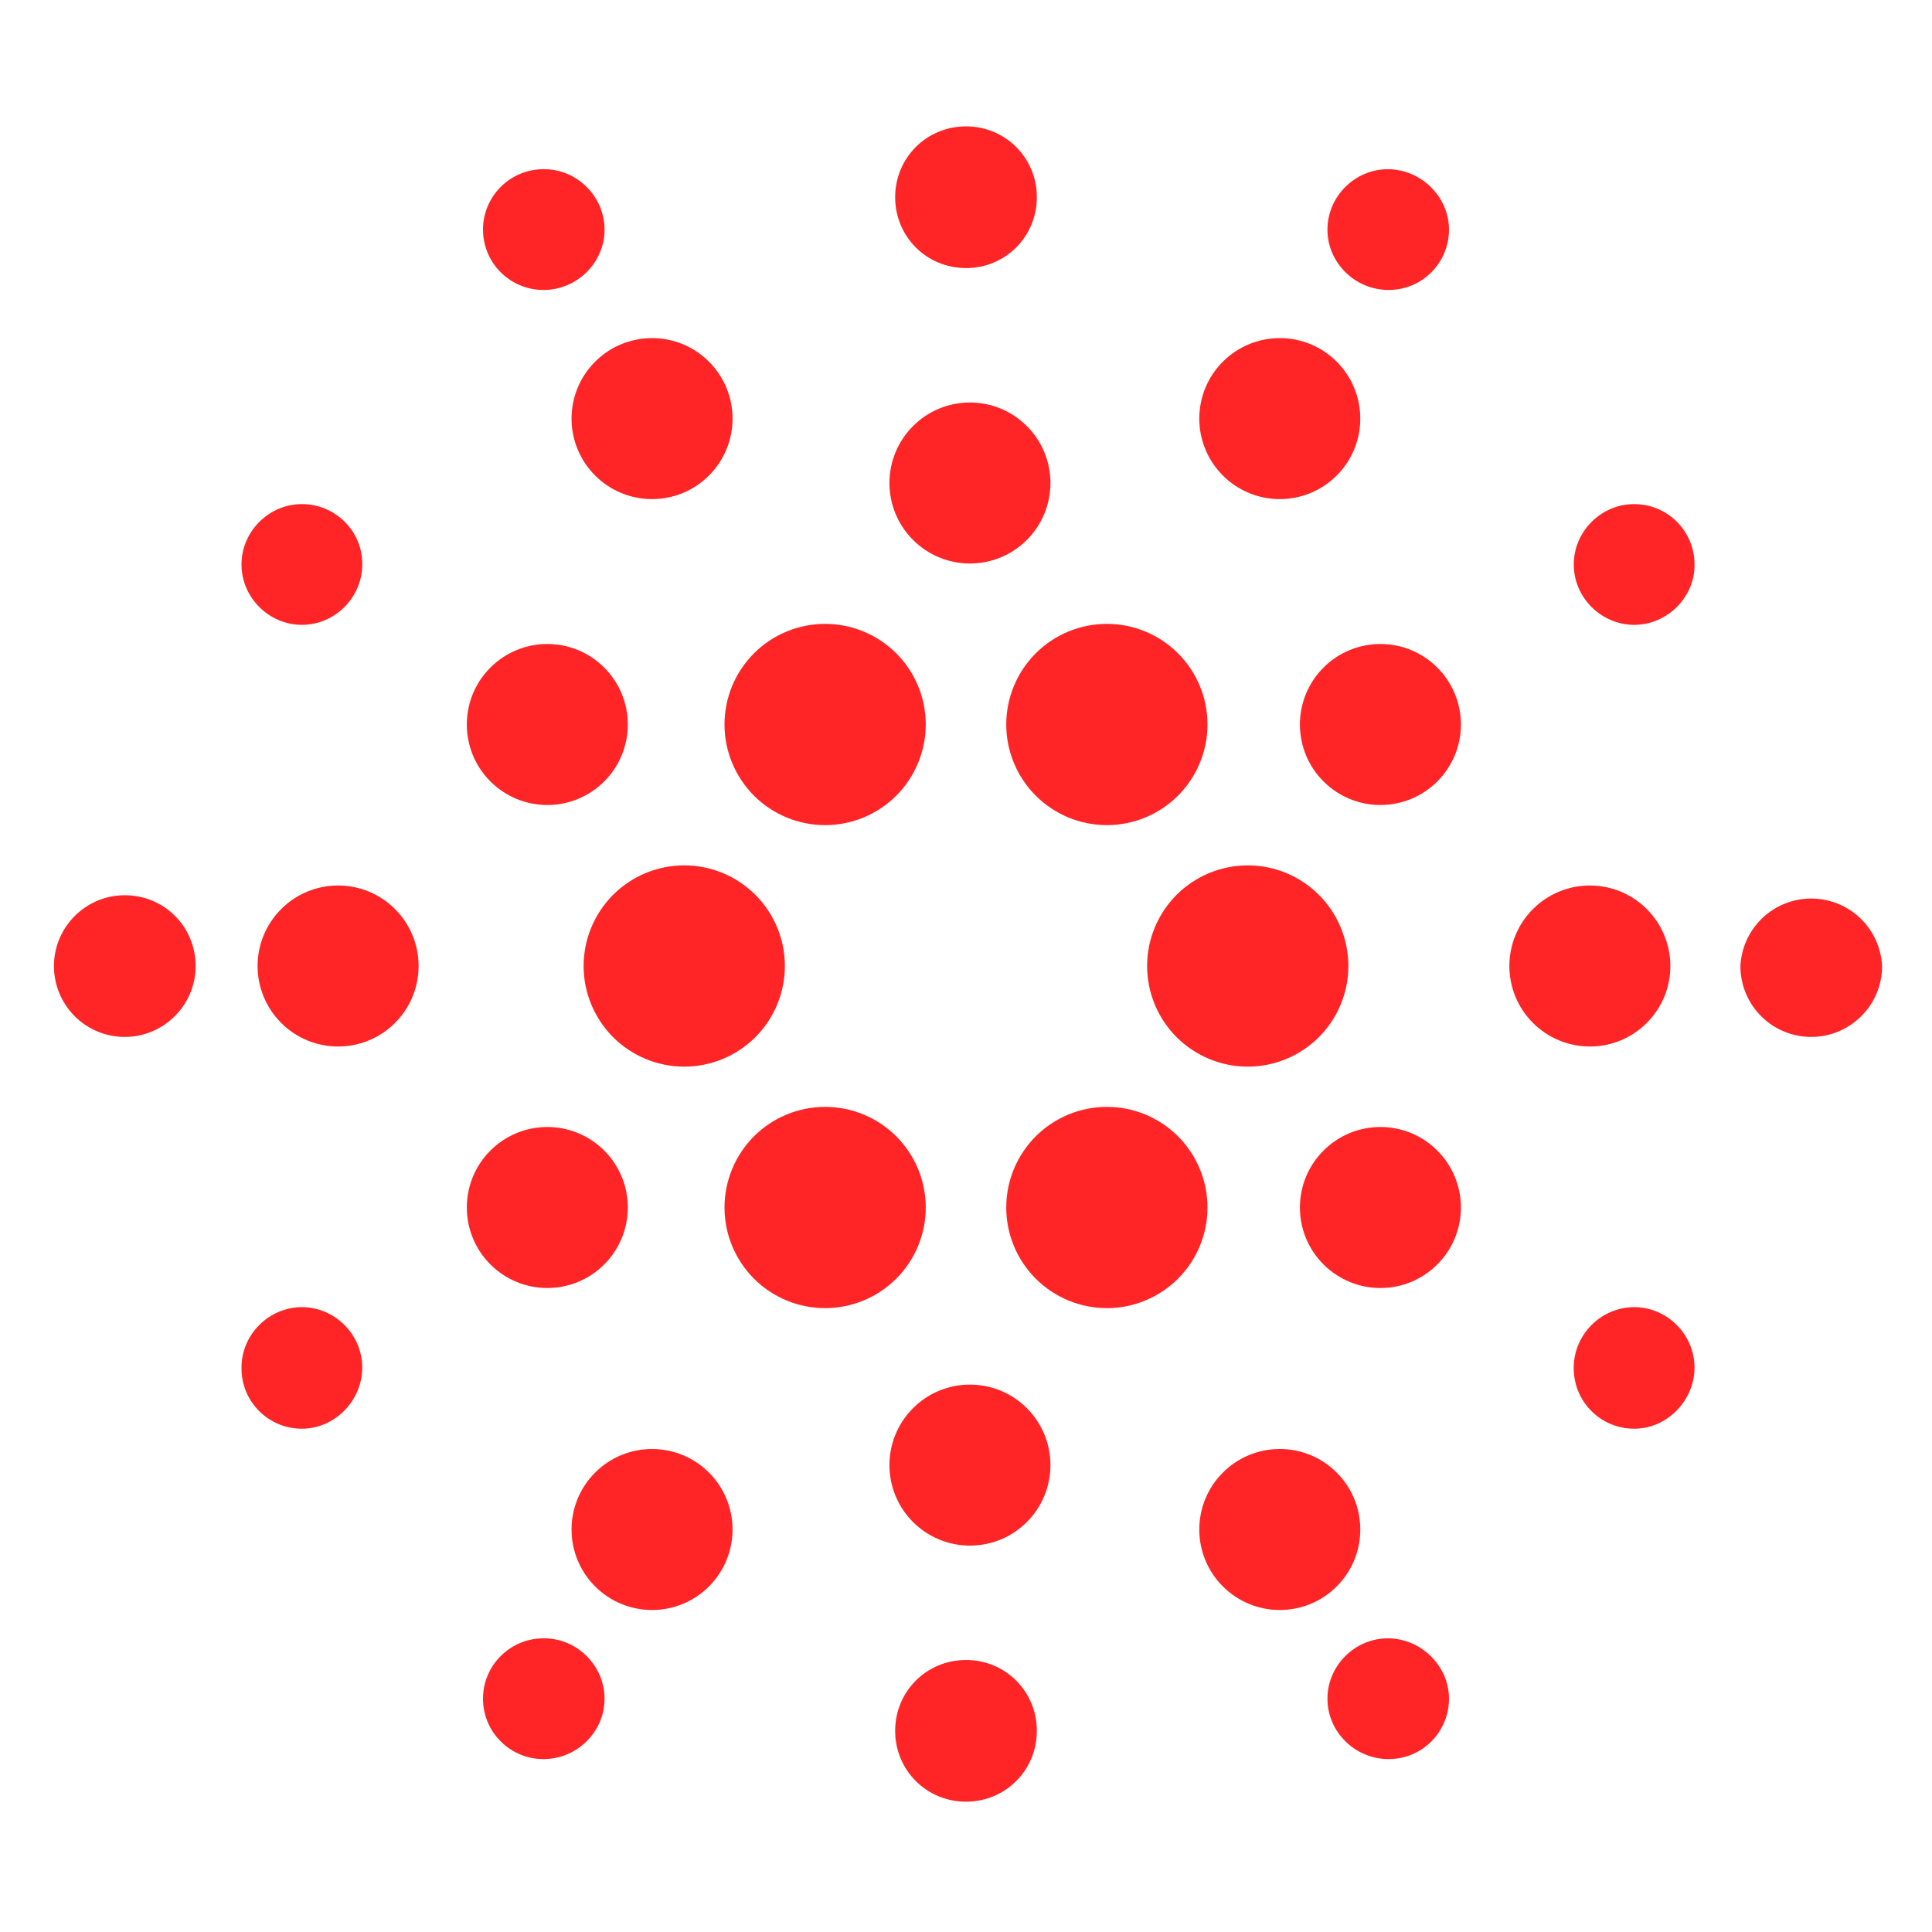<svg width="24" height="24" viewBox="0 0 24 24" fill="none" xmlns="http://www.w3.org/2000/svg">
<path d="M17.148 10C17.413 10 17.668 9.895 17.855 9.707C18.043 9.52 18.148 9.265 18.148 9C18.148 8.735 18.043 8.48 17.855 8.293C17.668 8.105 17.413 8 17.148 8C16.883 8 16.628 8.105 16.441 8.293C16.253 8.48 16.148 8.735 16.148 9C16.148 9.265 16.253 9.52 16.441 9.707C16.628 9.895 16.883 10 17.148 10ZM17.148 16C17.413 16 17.668 15.895 17.855 15.707C18.043 15.52 18.148 15.265 18.148 15C18.148 14.735 18.043 14.48 17.855 14.293C17.668 14.105 17.413 14 17.148 14C16.883 14 16.628 14.105 16.441 14.293C16.253 14.48 16.148 14.735 16.148 15C16.148 15.265 16.253 15.52 16.441 15.707C16.628 15.895 16.883 16 17.148 16ZM19.75 13C20.015 13 20.27 12.895 20.457 12.707C20.645 12.52 20.75 12.265 20.75 12C20.75 11.735 20.645 11.48 20.457 11.293C20.27 11.105 20.015 11 19.75 11C19.485 11 19.23 11.105 19.043 11.293C18.855 11.48 18.75 11.735 18.75 12C18.75 12.265 18.855 12.52 19.043 12.707C19.23 12.895 19.485 13 19.75 13ZM6.799 10C7.064 10 7.319 9.895 7.506 9.707C7.694 9.52 7.799 9.265 7.799 9C7.799 8.735 7.694 8.48 7.506 8.293C7.319 8.105 7.064 8 6.799 8C6.534 8 6.279 8.105 6.092 8.293C5.904 8.48 5.799 8.735 5.799 9C5.799 9.265 5.904 9.52 6.092 9.707C6.279 9.895 6.534 10 6.799 10ZM6.799 16C7.064 16 7.319 15.895 7.506 15.707C7.694 15.52 7.799 15.265 7.799 15C7.799 14.735 7.694 14.48 7.506 14.293C7.319 14.105 7.064 14 6.799 14C6.534 14 6.279 14.105 6.092 14.293C5.904 14.48 5.799 14.735 5.799 15C5.799 15.265 5.904 15.52 6.092 15.707C6.279 15.895 6.534 16 6.799 16ZM4.2 13C4.465 13 4.72 12.895 4.907 12.707C5.095 12.52 5.2 12.265 5.2 12C5.2 11.735 5.095 11.48 4.907 11.293C4.72 11.105 4.465 11 4.2 11C3.935 11 3.68 11.105 3.493 11.293C3.305 11.48 3.2 11.735 3.2 12C3.2 12.265 3.305 12.52 3.493 12.707C3.68 12.895 3.935 13 4.2 13ZM15.898 6.2C16.163 6.2 16.418 6.095 16.605 5.907C16.793 5.72 16.898 5.465 16.898 5.2C16.898 4.935 16.793 4.68 16.605 4.493C16.418 4.305 16.163 4.2 15.898 4.2C15.633 4.2 15.378 4.305 15.191 4.493C15.003 4.68 14.898 4.935 14.898 5.2C14.898 5.465 15.003 5.72 15.191 5.907C15.378 6.095 15.633 6.2 15.898 6.2ZM8.1 6.2C8.365 6.2 8.62 6.095 8.807 5.907C8.995 5.72 9.1 5.465 9.1 5.2C9.1 4.935 8.995 4.68 8.807 4.493C8.62 4.305 8.365 4.2 8.1 4.2C7.835 4.2 7.58 4.305 7.393 4.493C7.205 4.68 7.1 4.935 7.1 5.2C7.1 5.465 7.205 5.72 7.393 5.907C7.58 6.095 7.835 6.2 8.1 6.2ZM12.049 7C12.314 7 12.569 6.895 12.756 6.707C12.944 6.52 13.049 6.265 13.049 6C13.049 5.735 12.944 5.48 12.756 5.293C12.569 5.105 12.314 5 12.049 5C11.784 5 11.529 5.105 11.342 5.293C11.154 5.48 11.049 5.735 11.049 6C11.049 6.265 11.154 6.52 11.342 6.707C11.529 6.895 11.784 7 12.049 7ZM15.898 20C16.163 20 16.418 19.895 16.605 19.707C16.793 19.52 16.898 19.265 16.898 19C16.898 18.735 16.793 18.48 16.605 18.293C16.418 18.105 16.163 18 15.898 18C15.633 18 15.378 18.105 15.191 18.293C15.003 18.48 14.898 18.735 14.898 19C14.898 19.265 15.003 19.52 15.191 19.707C15.378 19.895 15.633 20 15.898 20ZM8.1 20C8.365 20 8.62 19.895 8.807 19.707C8.995 19.52 9.1 19.265 9.1 19C9.1 18.735 8.995 18.48 8.807 18.293C8.62 18.105 8.365 18 8.1 18C7.835 18 7.58 18.105 7.393 18.293C7.205 18.48 7.1 18.735 7.1 19C7.1 19.265 7.205 19.52 7.393 19.707C7.58 19.895 7.835 20 8.1 20ZM12.049 19.2C12.314 19.2 12.569 19.095 12.756 18.907C12.944 18.72 13.049 18.465 13.049 18.2C13.049 17.935 12.944 17.68 12.756 17.493C12.569 17.305 12.314 17.2 12.049 17.2C11.784 17.2 11.529 17.305 11.342 17.493C11.154 17.68 11.049 17.935 11.049 18.2C11.049 18.465 11.154 18.72 11.342 18.907C11.529 19.095 11.784 19.2 12.049 19.2ZM13.75 10.25C14.082 10.25 14.399 10.118 14.634 9.884C14.868 9.649 15 9.331 15 9C15 8.668 14.868 8.35 14.634 8.116C14.399 7.882 14.082 7.75 13.75 7.75C13.418 7.75 13.101 7.882 12.866 8.116C12.632 8.35 12.5 8.668 12.5 9C12.5 9.331 12.632 9.649 12.866 9.884C13.101 10.118 13.418 10.25 13.75 10.25ZM10.25 10.25C10.582 10.25 10.899 10.118 11.134 9.884C11.368 9.649 11.5 9.331 11.5 9C11.5 8.668 11.368 8.35 11.134 8.116C10.899 7.882 10.582 7.75 10.25 7.75C9.918 7.75 9.6 7.882 9.366 8.116C9.132 8.35 9 8.668 9 9C9 9.331 9.132 9.649 9.366 9.884C9.6 10.118 9.918 10.25 10.25 10.25ZM15.5 13.25C15.832 13.25 16.149 13.118 16.384 12.884C16.618 12.649 16.75 12.332 16.75 12C16.75 11.668 16.618 11.351 16.384 11.116C16.149 10.882 15.832 10.75 15.5 10.75C15.168 10.75 14.851 10.882 14.616 11.116C14.382 11.351 14.25 11.668 14.25 12C14.25 12.332 14.382 12.649 14.616 12.884C14.851 13.118 15.168 13.25 15.5 13.25ZM8.5 13.25C8.831 13.25 9.149 13.118 9.384 12.884C9.618 12.649 9.75 12.332 9.75 12C9.75 11.668 9.618 11.351 9.384 11.116C9.149 10.882 8.831 10.75 8.5 10.75C8.168 10.75 7.85 10.882 7.616 11.116C7.382 11.351 7.25 11.668 7.25 12C7.25 12.332 7.382 12.649 7.616 12.884C7.85 13.118 8.168 13.25 8.5 13.25ZM10.25 16.25C10.582 16.25 10.899 16.118 11.134 15.884C11.368 15.649 11.5 15.332 11.5 15C11.5 14.668 11.368 14.351 11.134 14.116C10.899 13.882 10.582 13.75 10.25 13.75C9.918 13.75 9.6 13.882 9.366 14.116C9.132 14.351 9 14.668 9 15C9 15.332 9.132 15.649 9.366 15.884C9.6 16.118 9.918 16.25 10.25 16.25ZM13.75 16.25C14.082 16.25 14.399 16.118 14.634 15.884C14.868 15.649 15 15.332 15 15C15 14.668 14.868 14.351 14.634 14.116C14.399 13.882 14.082 13.75 13.75 13.75C13.418 13.75 13.101 13.882 12.866 14.116C12.632 14.351 12.5 14.668 12.5 15C12.5 15.332 12.632 15.649 12.866 15.884C13.101 16.118 13.418 16.25 13.75 16.25Z" fill="#FF2426"/>
<path d="M12 3.33C11.51 3.33 11.12 2.94 11.12 2.45C11.12 1.96 11.51 1.57 12 1.57C12.49 1.57 12.88 1.96 12.88 2.45C12.88 2.94 12.49 3.33 12 3.33Z" fill="#FF2426"/>
<path d="M17.25 3.602C16.83 3.602 16.49 3.262 16.49 2.852C16.49 2.442 16.83 2.102 17.24 2.102C17.65 2.102 18 2.442 18 2.852C18 3.262 17.67 3.602 17.25 3.602Z" fill="#FF2426"/>
<path d="M6.75 3.602C6.551 3.602 6.36 3.523 6.22 3.382C6.079 3.242 6 3.051 6 2.852C6 2.653 6.079 2.462 6.22 2.322C6.36 2.181 6.551 2.102 6.75 2.102H6.76C7.17 2.102 7.51 2.442 7.51 2.852C7.51 3.262 7.17 3.602 6.75 3.602Z" fill="#FF2426"/>
<path d="M12 22.381C11.51 22.381 11.12 21.991 11.12 21.501C11.12 21.011 11.51 20.621 12 20.621C12.49 20.621 12.88 21.011 12.88 21.501C12.88 21.991 12.49 22.381 12 22.381Z" fill="#FF2426"/>
<path d="M17.25 21.852C16.83 21.852 16.49 21.512 16.49 21.102C16.49 20.692 16.83 20.352 17.24 20.352C17.65 20.352 18 20.692 18 21.102C18 21.512 17.67 21.852 17.25 21.852Z" fill="#FF2426"/>
<path d="M6.75 21.852C6.551 21.852 6.36 21.773 6.22 21.632C6.079 21.492 6 21.301 6 21.102C6 20.903 6.079 20.712 6.22 20.572C6.36 20.431 6.551 20.352 6.75 20.352H6.76C7.17 20.352 7.51 20.692 7.51 21.102C7.51 21.512 7.17 21.852 6.75 21.852Z" fill="#FF2426"/>
<path d="M1.55 12.881C1.318 12.881 1.096 12.79 0.931 12.627C0.767 12.464 0.673 12.243 0.67 12.011V12.001C0.67 11.521 1.06 11.121 1.55 11.121C2.04 11.121 2.43 11.511 2.43 12.001C2.43 12.491 2.03 12.881 1.55 12.881Z" fill="#FF2426"/>
<path d="M3.75 17.748C3.34 17.748 3 17.418 3 16.998V16.988C3 16.578 3.34 16.238 3.75 16.238C4.16 16.238 4.5 16.578 4.5 16.988C4.5 17.398 4.16 17.748 3.75 17.748Z" fill="#FF2426"/>
<path d="M3.75 7.762C3.34 7.762 3 7.422 3 7.012C3 6.602 3.34 6.262 3.75 6.262C4.16 6.262 4.5 6.592 4.5 7.002V7.012C4.5 7.422 4.16 7.762 3.75 7.762Z" fill="#FF2426"/>
<path d="M22.5 12.881C22.268 12.881 22.046 12.79 21.881 12.627C21.716 12.464 21.623 12.243 21.62 12.011V12.001C21.631 11.775 21.728 11.562 21.892 11.405C22.056 11.249 22.274 11.162 22.5 11.162C22.726 11.162 22.944 11.249 23.108 11.405C23.272 11.562 23.369 11.775 23.38 12.001C23.38 12.491 22.98 12.881 22.5 12.881Z" fill="#FF2426"/>
<path d="M20.3 17.748C19.89 17.748 19.55 17.418 19.55 16.998V16.988C19.55 16.578 19.89 16.238 20.3 16.238C20.71 16.238 21.05 16.578 21.05 16.988C21.05 17.398 20.71 17.748 20.3 17.748Z" fill="#FF2426"/>
<path d="M20.3 7.762C19.89 7.762 19.55 7.422 19.55 7.012C19.55 6.602 19.89 6.262 20.3 6.262C20.71 6.262 21.05 6.592 21.05 7.012V7.022C21.05 7.422 20.71 7.762 20.3 7.762Z" fill="#FF2426"/>
</svg>
